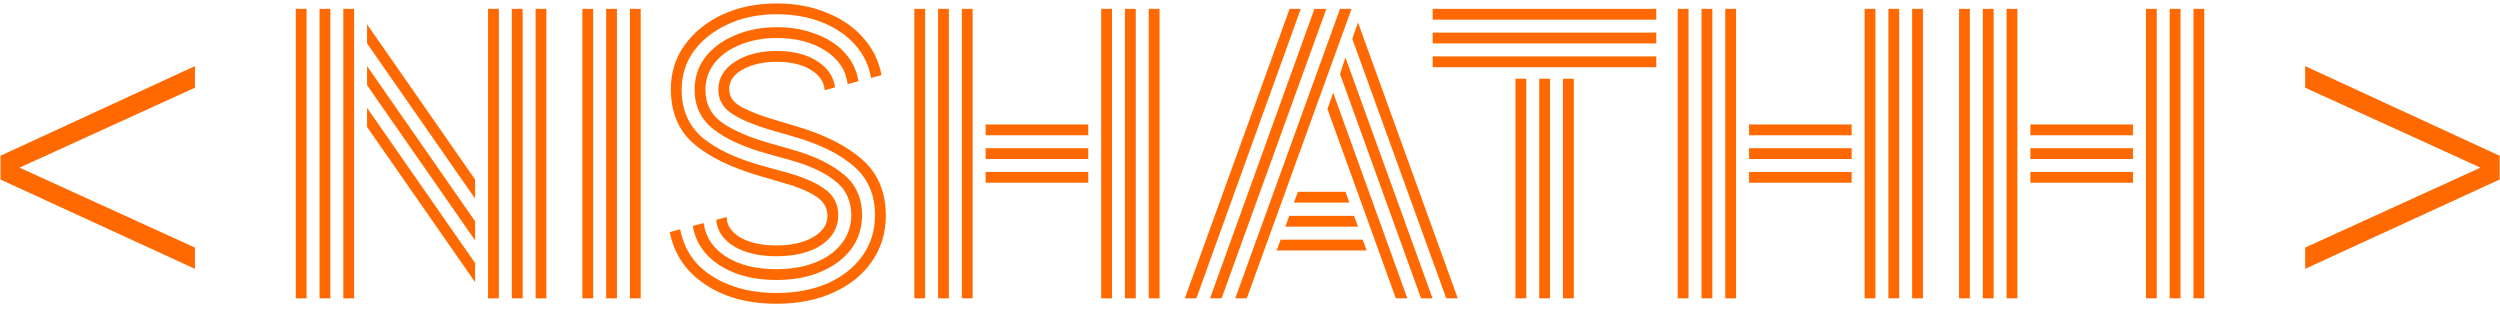 <svg width="486" height="60" viewBox="0 0 486 60" fill="none" xmlns="http://www.w3.org/2000/svg">
<path d="M37.9 52.26L0.1 34.9V30.28L37.9 12.85V17.05L3.81 32.59L37.9 48.13V52.26ZM104.12 58V1.72H106.22V58H104.12ZM94.88 58V1.72H96.98V58H94.88ZM99.5 58V1.72H101.6V58H99.5ZM66.74 58V1.72H68.84V58H66.74ZM57.5 58V1.72H59.6V58H57.5ZM62.12 58V1.72H64.22V58H62.12ZM92.36 38.61L71.36 8.44V4.73L92.36 34.9V38.61ZM92.36 46.73L71.36 16.56V12.85L92.36 43.02V46.73ZM92.36 54.85L71.36 24.68V20.97L92.36 51.14V54.85ZM122.453 58V1.72H124.553V58H122.453ZM113.213 58V1.72H115.313V58H113.213ZM117.833 58V1.72H119.933V58H117.833ZM150.923 49.81C147.61 49.81 144.88 49.18 142.733 47.92C140.587 46.613 139.42 44.887 139.233 42.74L141.263 42.18C141.263 43.767 142.15 45.097 143.923 46.17C145.743 47.197 148.077 47.71 150.923 47.71C153.863 47.71 156.243 47.173 158.063 46.1C159.93 45.027 160.863 43.65 160.863 41.97C160.863 40.383 160.093 39.1 158.553 38.12C157.013 37.14 154.913 36.277 152.253 35.53L147.913 34.27C142.127 32.59 137.763 30.467 134.823 27.9C131.883 25.333 130.413 21.81 130.413 17.33C130.413 14.11 131.3 11.263 133.073 8.79C134.893 6.27 137.343 4.287 140.423 2.84C143.55 1.393 147.073 0.67 150.993 0.67C154.54 0.67 157.737 1.253 160.583 2.42C163.477 3.54 165.857 5.15 167.723 7.25C169.637 9.35 170.85 11.8 171.363 14.6L169.333 15.16C168.913 12.687 167.863 10.517 166.183 8.65C164.503 6.783 162.357 5.337 159.743 4.31C157.13 3.283 154.213 2.77 150.993 2.77C147.447 2.77 144.273 3.423 141.473 4.73C138.72 5.99 136.527 7.717 134.893 9.91C133.307 12.103 132.513 14.623 132.513 17.47C132.513 21.297 133.843 24.377 136.503 26.71C139.21 28.997 143.2 30.863 148.473 32.31L152.813 33.5C156.033 34.387 158.53 35.46 160.303 36.72C162.077 37.98 162.963 39.683 162.963 41.83C162.963 44.21 161.867 46.147 159.673 47.64C157.48 49.087 154.563 49.81 150.923 49.81ZM150.923 54.43C146.537 54.43 142.85 53.473 139.863 51.56C136.923 49.6 135.197 47.057 134.683 43.93L136.783 43.37C137.157 46.077 138.603 48.247 141.123 49.88C143.69 51.513 146.957 52.33 150.923 52.33C153.817 52.33 156.36 51.887 158.553 51C160.747 50.113 162.45 48.877 163.663 47.29C164.877 45.703 165.483 43.883 165.483 41.83C165.483 38.983 164.41 36.743 162.263 35.11C160.117 33.43 157.153 32.077 153.373 31.05L149.103 29.86C144.577 28.6 141.1 27.013 138.673 25.1C136.247 23.187 135.033 20.643 135.033 17.47C135.033 15.09 135.71 12.99 137.063 11.17C138.463 9.35 140.377 7.927 142.803 6.9C145.23 5.827 147.96 5.29 150.993 5.29C153.84 5.29 156.383 5.733 158.623 6.62C160.91 7.46 162.777 8.673 164.223 10.26C165.67 11.847 166.557 13.69 166.883 15.79L164.783 16.35C164.457 13.643 163.01 11.473 160.443 9.84C157.923 8.207 154.773 7.39 150.993 7.39C148.333 7.39 145.953 7.833 143.853 8.72C141.753 9.56 140.097 10.75 138.883 12.29C137.717 13.783 137.133 15.51 137.133 17.47C137.133 20.13 138.183 22.23 140.283 23.77C142.43 25.31 145.533 26.663 149.593 27.83L153.793 29.02C158.133 30.233 161.517 31.843 163.943 33.85C166.37 35.81 167.583 38.47 167.583 41.83C167.583 44.303 166.883 46.497 165.483 48.41C164.083 50.277 162.123 51.747 159.603 52.82C157.13 53.893 154.237 54.43 150.923 54.43ZM150.923 59.05C147.283 59.05 143.993 58.49 141.053 57.37C138.16 56.203 135.757 54.593 133.843 52.54C131.977 50.44 130.763 47.967 130.203 45.12L132.233 44.56C132.7 47.08 133.75 49.273 135.383 51.14C137.063 52.96 139.233 54.383 141.893 55.41C144.553 56.437 147.563 56.95 150.923 56.95C154.75 56.95 158.087 56.32 160.933 55.06C163.827 53.753 166.067 51.98 167.653 49.74C169.287 47.453 170.103 44.817 170.103 41.83C170.103 37.863 168.727 34.69 165.973 32.31C163.22 29.93 159.347 28.017 154.353 26.57L150.223 25.38C146.817 24.4 144.203 23.327 142.383 22.16C140.563 20.993 139.653 19.43 139.653 17.47C139.653 15.183 140.727 13.363 142.873 12.01C145.02 10.61 147.727 9.91 150.993 9.91C154.167 9.91 156.78 10.563 158.833 11.87C160.887 13.177 162.053 14.88 162.333 16.98L160.303 17.54C160.21 15.907 159.3 14.577 157.573 13.55C155.893 12.523 153.7 12.01 150.993 12.01C148.427 12.01 146.233 12.5 144.413 13.48C142.64 14.46 141.753 15.743 141.753 17.33C141.753 18.777 142.57 19.943 144.203 20.83C145.883 21.717 148.077 22.557 150.783 23.35L154.773 24.54C160.42 26.22 164.737 28.413 167.723 31.12C170.71 33.78 172.203 37.397 172.203 41.97C172.203 45.283 171.293 48.247 169.473 50.86C167.7 53.427 165.203 55.433 161.983 56.88C158.81 58.327 155.123 59.05 150.923 59.05ZM186.984 58V1.72H189.084V58H186.984ZM177.744 58V1.72H179.844V58H177.744ZM182.364 58V1.72H184.464V58H182.364ZM223.314 58V1.72H225.414V58H223.314ZM214.074 58V1.72H216.174V58H214.074ZM218.694 58V1.72H220.794V58H218.694ZM191.604 26.29V24.19H211.554V26.29H191.604ZM191.604 30.91V28.81H211.554V30.91H191.604ZM191.604 35.53V33.43H211.554V35.53H191.604ZM240.132 58L260.502 1.72H262.742L242.372 58H240.132ZM230.332 58L250.702 1.72H252.872L232.572 58H230.332ZM235.232 58L255.532 1.72H257.842L237.472 58H235.232ZM281.152 58L262.882 7.53L264.002 4.38L283.392 58H281.152ZM276.252 58L260.502 14.39L261.552 11.17L278.492 58H276.252ZM271.352 58L258.052 21.18L259.172 18.03L273.592 58H271.352ZM251.542 39.38L252.312 37.28H261.552L262.322 39.38H251.542ZM249.862 44.07L250.632 41.97H263.232L264.002 44.07H249.862ZM248.182 48.69L248.952 46.59H264.912L265.682 48.69H248.182ZM278.509 3.82V1.72H321.979V3.82H278.509ZM278.509 8.44V6.34H321.979V8.44H278.509ZM278.509 13.06V10.96H321.979V13.06H278.509ZM303.849 58V15.3H305.949V58H303.849ZM294.609 58V15.3H296.709V58H294.609ZM299.229 58V15.3H301.329V58H299.229ZM335.392 58V1.72H337.492V58H335.392ZM326.152 58V1.72H328.252V58H326.152ZM330.772 58V1.72H332.872V58H330.772ZM371.722 58V1.72H373.822V58H371.722ZM362.482 58V1.72H364.582V58H362.482ZM367.102 58V1.72H369.202V58H367.102ZM340.012 26.29V24.19H359.962V26.29H340.012ZM340.012 30.91V28.81H359.962V30.91H340.012ZM340.012 35.53V33.43H359.962V35.53H340.012ZM390.08 58V1.72H392.18V58H390.08ZM380.84 58V1.72H382.94V58H380.84ZM385.46 58V1.72H387.56V58H385.46ZM426.41 58V1.72H428.51V58H426.41ZM417.17 58V1.72H419.27V58H417.17ZM421.79 58V1.72H423.89V58H421.79ZM394.7 26.29V24.19H414.65V26.29H394.7ZM394.7 30.91V28.81H414.65V30.91H394.7ZM394.7 35.53V33.43H414.65V35.53H394.7ZM448.127 52.26V48.13L482.217 32.59L448.127 17.05V12.85L485.927 30.28V34.9L448.127 52.26Z" fill="#FF6900"/>
</svg>
